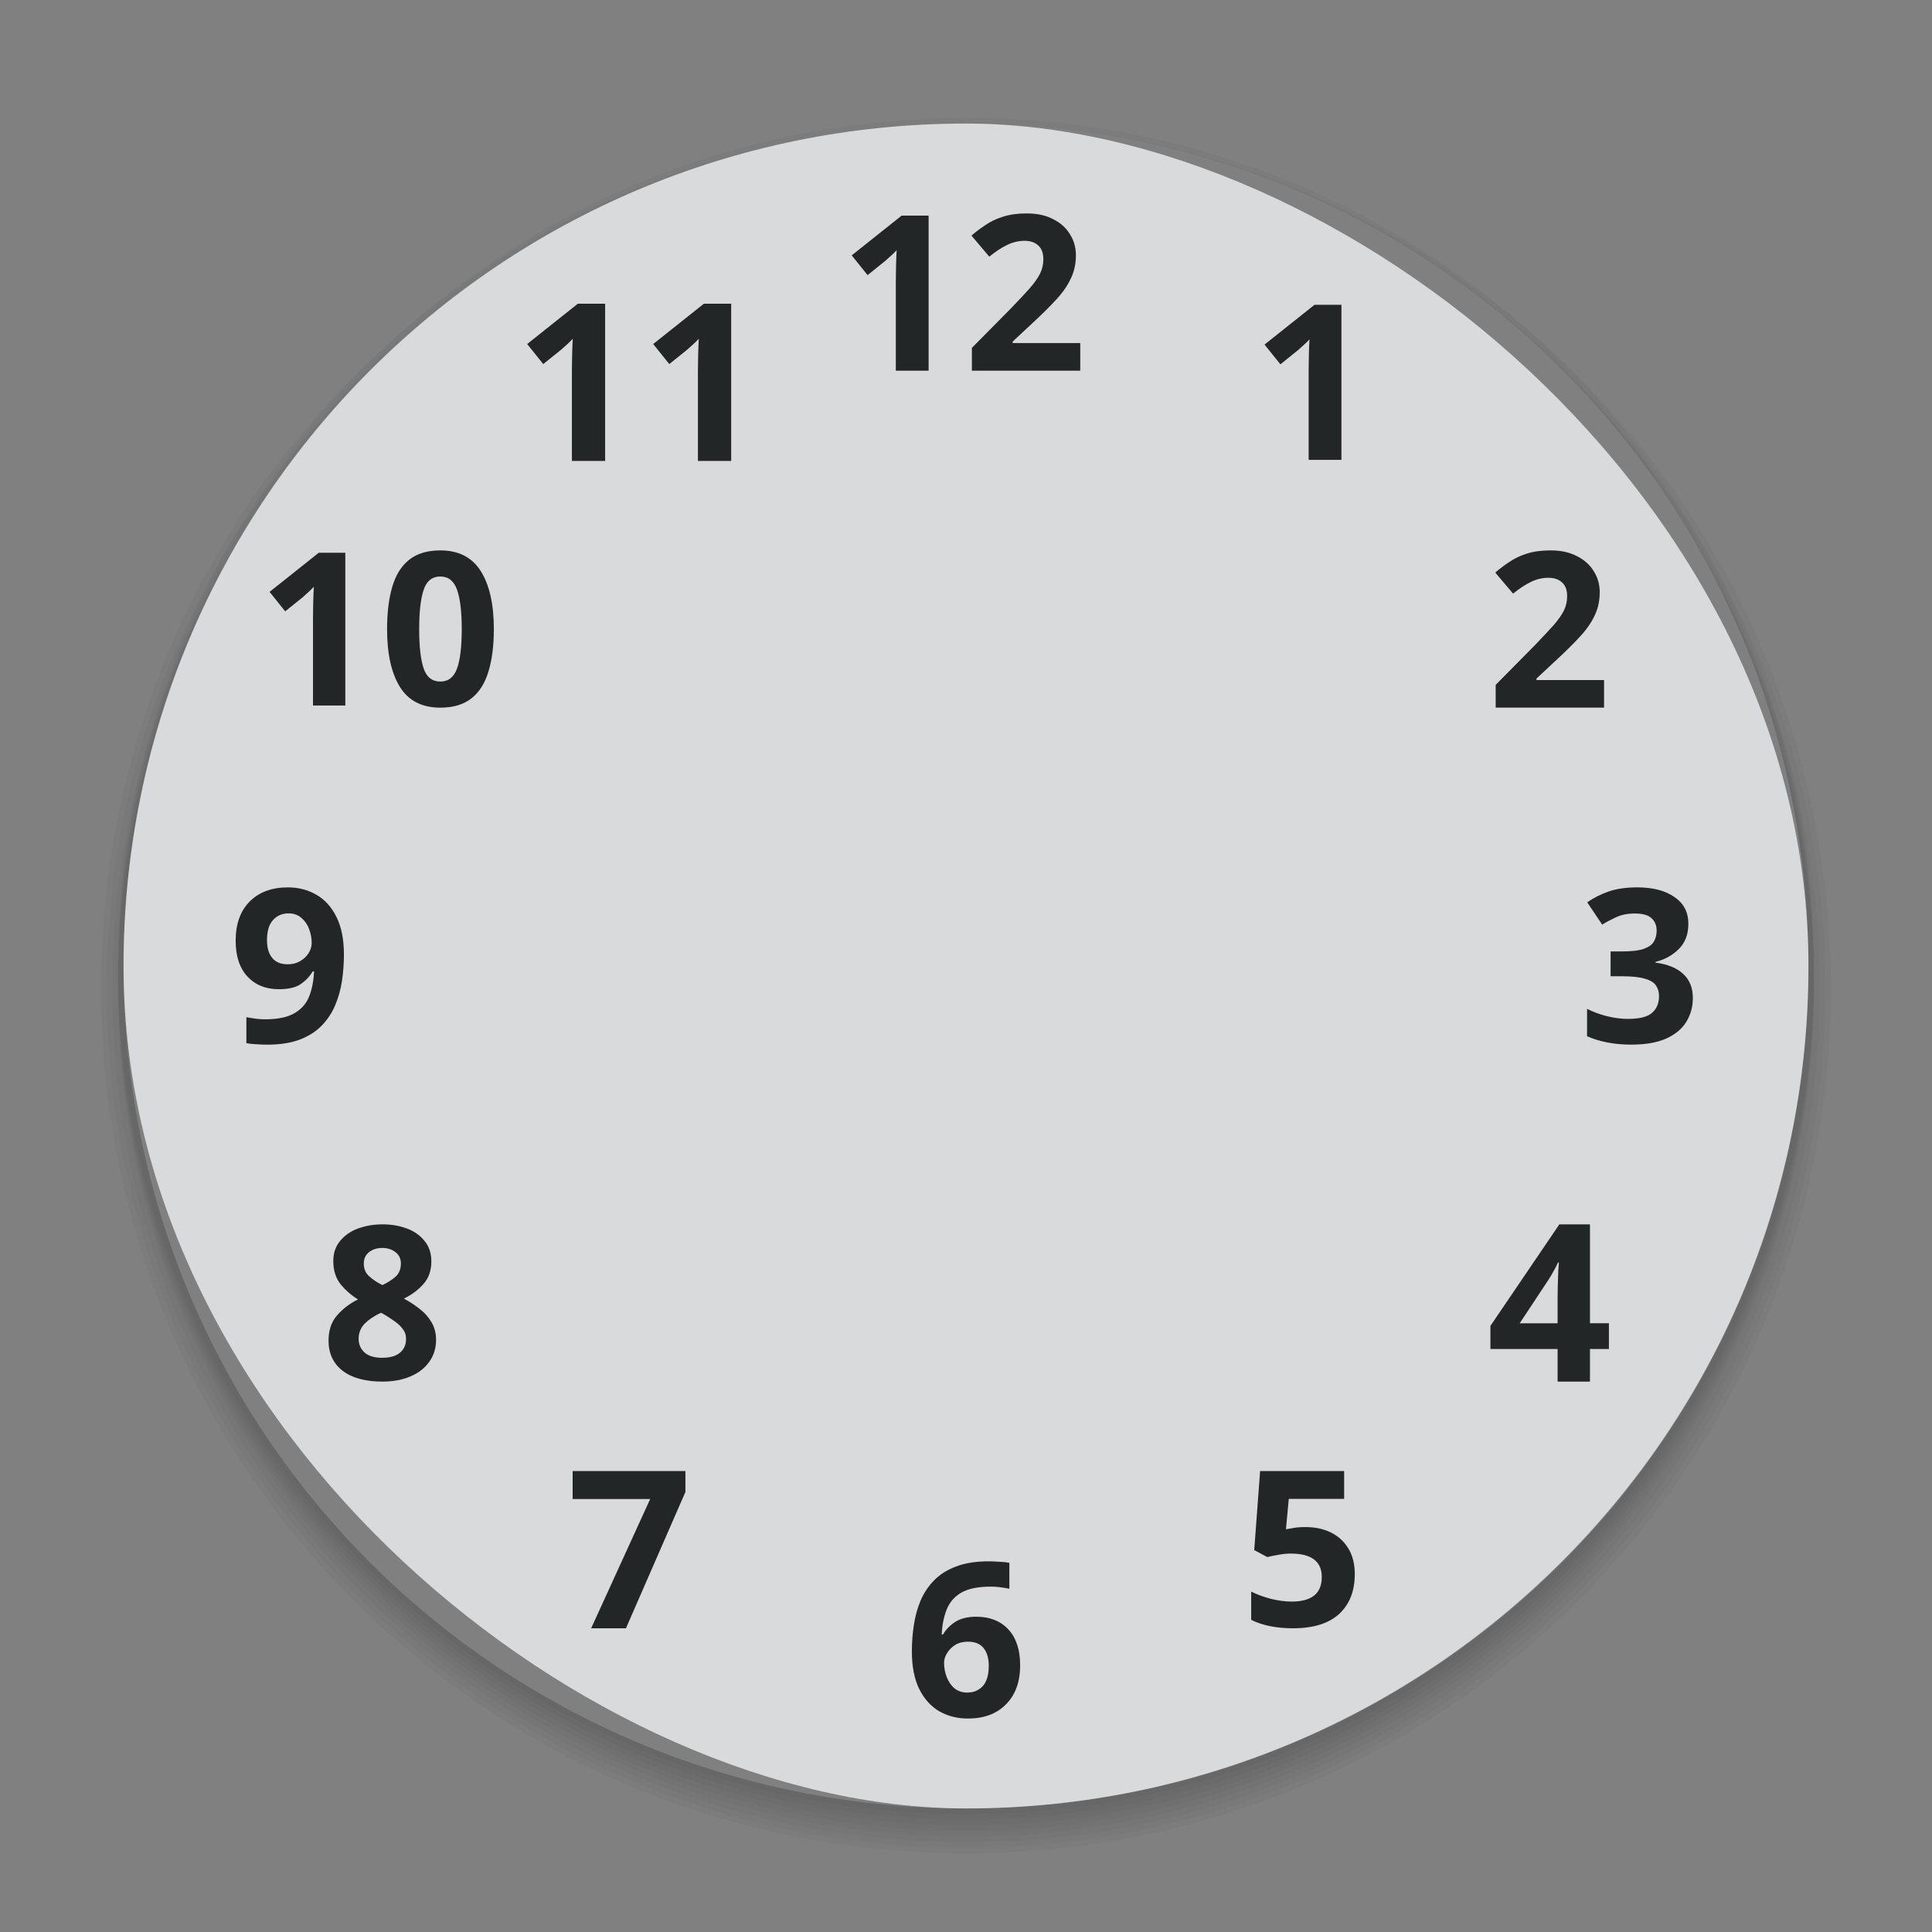 <svg xmlns="http://www.w3.org/2000/svg" id="svg59" width="86" height="86" version="1">
 <rect width="100%" height="100%" fill="#808080" stroke="none"/>
 <g id="ClockFace">
  <rect id="rect19" style="opacity:0.001" width="86" height="86" x="0" y="0"/>
  <path id="rect21" style="opacity:0.03" d="M 43,5.5 C 63.775,5.5 80.5,22.225 80.5,43 80.5,63.775 63.775,80.5 43,80.5 22.225,80.5 5.5,63.775 5.5,43 5.5,22.225 22.225,5.5 43,5.5 Z m 0,0 C 21.671,5.5 4.5,22.671 4.5,44 4.5,65.329 21.671,82.5 43,82.5 64.329,82.5 81.5,65.329 81.5,44 81.5,22.671 64.329,5.5 43,5.5 Z"/>
  <path id="rect23" style="opacity:0.03" d="M 17.679,15.298 C 9.745,22.296 4.75,32.541 4.75,44 4.75,65.191 21.809,82.25 43,82.25 64.191,82.25 81.25,65.191 81.25,44 81.25,32.541 76.254,22.296 68.321,15.298 75.813,22.145 80.5,32.004 80.5,43 80.5,63.775 63.775,80.5 43,80.5 22.225,80.5 5.5,63.775 5.5,43 5.5,32.004 10.187,22.145 17.679,15.298 Z"/>
  <path id="rect25" style="opacity:0.03" d="M 10.514,24.224 C 7.014,29.978 5,36.745 5,44 5,65.052 21.948,82 43,82 64.052,82 81,65.052 81,44 81,36.745 78.986,29.978 75.486,24.224 78.671,29.74 80.5,36.147 80.5,43 80.5,63.775 63.775,80.5 43,80.5 22.225,80.5 5.5,63.775 5.5,43 5.5,36.147 7.329,29.74 10.514,24.224 Z"/>
  <path id="rect27" style="opacity:0.03" d="M 6.577,34.038 C 5.717,37.211 5.25,40.548 5.25,44 5.25,64.913 22.087,81.75 43,81.75 63.913,81.75 80.75,64.913 80.75,44 80.75,40.548 80.283,37.211 79.423,34.038 80.122,36.909 80.5,39.908 80.5,43 80.5,63.775 63.775,80.5 43,80.5 22.225,80.5 5.5,63.775 5.5,43 c 0,-3.092 0.378,-6.091 1.077,-8.962 z"/>
  <path id="rect29" style="opacity:0.03" d="M 7.615,30.535 C 6.088,34.645 5.25,39.096 5.25,43.75 5.25,64.663 22.087,81.5 43,81.5 63.913,81.5 80.75,64.663 80.75,43.75 80.75,39.096 79.912,34.645 78.385,30.535 79.75,34.433 80.5,38.625 80.5,43 80.5,63.775 63.775,80.5 43,80.5 22.225,80.5 5.5,63.775 5.5,43 5.5,38.625 6.25,34.433 7.615,30.535 Z"/>
  <path id="rect31" style="opacity:0.03" d="M 10.714,23.875 C 7.245,29.587 5.25,36.302 5.25,43.5 5.25,64.413 22.087,81.25 43,81.25 63.913,81.25 80.75,64.413 80.75,43.5 80.75,36.302 78.755,29.587 75.286,23.875 78.596,29.469 80.5,36.003 80.5,43 80.5,63.775 63.775,80.5 43,80.5 22.225,80.5 5.5,63.775 5.5,43 5.5,36.003 7.404,29.469 10.714,23.875 Z"/>
  <path id="rect33" style="opacity:0.03" d="M 41.052,5.549 C 21.051,6.556 5.25,22.99 5.25,43.25 5.25,64.163 22.087,81 43,81 63.913,81 80.75,64.163 80.75,43.25 80.75,22.986 64.943,6.55 44.936,5.549 64.804,6.549 80.5,22.874 80.5,43 80.5,63.775 63.775,80.5 43,80.5 22.225,80.5 5.5,63.775 5.5,43 5.5,22.874 21.196,6.549 41.064,5.549 c -0.004,2.105e-4 -0.009,-2.115e-4 -0.013,0 z"/>
  <path id="rect35" style="opacity:0.03" d="M 43,5.25 C 22.087,5.25 5.25,22.087 5.25,43 5.25,63.913 22.087,80.75 43,80.75 63.913,80.75 80.75,63.913 80.75,43 80.75,22.087 63.913,5.25 43,5.25 Z M 43,5.5 C 63.775,5.5 80.5,22.225 80.5,43 80.5,63.775 63.775,80.5 43,80.5 22.225,80.5 5.5,63.775 5.5,43 5.5,22.225 22.225,5.5 43,5.5 Z"/>
  <rect id="rect37" style="opacity:0.8;fill:#eff0f1" width="75" height="75" x="-80.5" y="-80.5" rx="37.5" ry="37.5" transform="matrix(0,-1,-1,0,0,0)"/>
  <path id="path1329" style="opacity:1;fill:#232627" d="m 45.708,9.5 c -0.413,0 -0.767,0.049 -1.063,0.146 -0.29,0.09 -0.548,0.212 -0.773,0.367 -0.226,0.148 -0.435,0.306 -0.628,0.474 l 0.793,0.938 c 0.277,-0.226 0.542,-0.399 0.793,-0.521 0.251,-0.122 0.509,-0.185 0.773,-0.185 0.258,0 0.46,0.068 0.608,0.203 0.155,0.135 0.232,0.342 0.232,0.619 0,0.226 -0.049,0.438 -0.146,0.638 -0.097,0.193 -0.251,0.413 -0.464,0.658 -0.213,0.238 -0.493,0.537 -0.841,0.898 l -1.73,1.75 V 16.5 h 4.824 v -1.228 h -3.007 v -0.068 l 0.89,-0.831 c 0.406,-0.374 0.751,-0.716 1.034,-1.025 0.29,-0.309 0.509,-0.622 0.657,-0.938 0.155,-0.316 0.232,-0.664 0.232,-1.044 0,-0.355 -0.09,-0.67 -0.271,-0.947 C 47.449,10.135 47.198,9.912 46.869,9.751 46.547,9.583 46.159,9.5 45.708,9.5 Z m -5.571,0.097 -2.224,1.77 0.706,0.88 0.793,-0.639 c 0.09,-0.077 0.187,-0.164 0.29,-0.261 0.11,-0.103 0.18,-0.174 0.212,-0.213 -0.013,0.206 -0.022,0.448 -0.028,0.726 -0.006,0.271 -0.01,0.486 -0.01,0.647 V 16.5 h 1.46 V 9.597 Z m -14.416,3.922 -2.255,1.795 0.716,0.892 0.804,-0.646 c 0.091,-0.078 0.189,-0.167 0.294,-0.265 0.111,-0.105 0.183,-0.177 0.216,-0.216 -0.013,0.209 -0.023,0.454 -0.029,0.735 -0.006,0.275 -0.01,0.493 -0.01,0.656 v 4.049 h 1.48 v -7 z m 5.61,0 -2.255,1.795 0.716,0.892 0.804,-0.646 c 0.091,-0.078 0.189,-0.167 0.294,-0.265 0.111,-0.105 0.183,-0.177 0.216,-0.216 -0.013,0.209 -0.023,0.454 -0.029,0.735 -0.006,0.275 -0.01,0.493 -0.01,0.656 v 4.049 h 1.48 v -7 z m 27.182,0.049 -2.224,1.77 0.706,0.88 0.792,-0.639 c 0.09,-0.077 0.187,-0.164 0.29,-0.261 0.11,-0.103 0.181,-0.174 0.213,-0.213 -0.013,0.206 -0.022,0.448 -0.028,0.726 -0.006,0.271 -0.01,0.486 -0.01,0.647 v 3.993 H 59.712 V 13.567 Z M 19.602,24.5 c -0.578,0 -1.041,0.14 -1.391,0.419 -0.349,0.279 -0.6,0.683 -0.752,1.21 -0.152,0.521 -0.229,1.146 -0.229,1.876 0,1.098 0.19,1.955 0.571,2.571 C 18.183,31.192 18.783,31.5 19.602,31.5 c 0.578,0 1.041,-0.14 1.391,-0.419 0.349,-0.279 0.6,-0.68 0.752,-1.2 0.159,-0.521 0.238,-1.146 0.238,-1.876 0,-1.105 -0.194,-1.965 -0.581,-2.581 C 21.014,24.808 20.414,24.5 19.602,24.5 Z m 49.423,0 c -0.413,0 -0.767,0.048 -1.063,0.145 -0.29,0.09 -0.548,0.213 -0.773,0.368 -0.226,0.148 -0.436,0.306 -0.629,0.474 l 0.793,0.938 c 0.277,-0.226 0.542,-0.4 0.793,-0.522 0.251,-0.122 0.509,-0.184 0.773,-0.184 0.258,0 0.461,0.068 0.609,0.203 0.155,0.135 0.231,0.342 0.231,0.619 0,0.226 -0.048,0.438 -0.145,0.638 -0.097,0.193 -0.251,0.413 -0.464,0.658 -0.213,0.238 -0.494,0.537 -0.842,0.898 l -1.73,1.75 V 31.5 h 4.824 V 30.272 H 68.396 v -0.068 l 0.89,-0.831 c 0.406,-0.374 0.752,-0.716 1.035,-1.025 0.29,-0.309 0.509,-0.622 0.657,-0.938 0.155,-0.316 0.231,-0.664 0.231,-1.044 0,-0.355 -0.09,-0.671 -0.271,-0.948 C 70.764,25.134 70.513,24.912 70.185,24.751 69.862,24.583 69.476,24.5 69.024,24.5 Z m -54.835,0.104 -2.19,1.743 0.695,0.866 0.781,-0.628 c 0.089,-0.076 0.184,-0.163 0.285,-0.258 0.108,-0.102 0.178,-0.171 0.21,-0.209 -0.013,0.203 -0.023,0.441 -0.029,0.714 -0.006,0.267 -0.009,0.48 -0.009,0.639 v 3.933 h 1.438 v -6.8 z m 5.412,1.058 c 0.356,0 0.603,0.196 0.743,0.59 0.14,0.394 0.209,0.978 0.209,1.753 0,0.781 -0.069,1.365 -0.209,1.752 -0.14,0.387 -0.388,0.581 -0.743,0.581 -0.362,0 -0.61,-0.194 -0.743,-0.581 -0.133,-0.394 -0.2,-0.977 -0.2,-1.752 0,-0.775 0.067,-1.359 0.2,-1.753 0.133,-0.394 0.381,-0.59 0.743,-0.59 z M 12.813,39.5 c -0.714,0 -1.281,0.211 -1.702,0.632 -0.414,0.421 -0.621,1.001 -0.621,1.74 0,0.689 0.175,1.221 0.525,1.597 0.351,0.376 0.816,0.564 1.396,0.564 0.434,0 0.759,-0.076 0.976,-0.229 0.223,-0.153 0.401,-0.341 0.535,-0.564 h 0.058 c -0.019,0.421 -0.092,0.794 -0.22,1.119 -0.128,0.319 -0.348,0.568 -0.66,0.746 -0.306,0.179 -0.742,0.268 -1.31,0.268 -0.14,0 -0.281,-0.01 -0.421,-0.029 -0.14,-0.019 -0.275,-0.041 -0.402,-0.066 v 1.157 c 0.121,0.025 0.272,0.041 0.45,0.048 0.179,0.013 0.334,0.019 0.468,0.019 0.567,0 1.049,-0.073 1.444,-0.22 0.402,-0.153 0.73,-0.361 0.985,-0.622 0.261,-0.268 0.462,-0.57 0.603,-0.908 0.147,-0.344 0.248,-0.707 0.306,-1.09 0.057,-0.389 0.086,-0.778 0.086,-1.167 0,-0.682 -0.112,-1.243 -0.335,-1.683 C 14.751,40.364 14.452,40.036 14.076,39.825 13.7,39.608 13.279,39.5 12.813,39.5 Z m 60.062,0 c -0.496,0 -0.925,0.063 -1.287,0.19 -0.356,0.127 -0.668,0.286 -0.935,0.477 l 0.667,0.992 c 0.159,-0.102 0.36,-0.21 0.602,-0.324 0.242,-0.114 0.524,-0.172 0.849,-0.172 0.35,0 0.597,0.07 0.743,0.21 0.153,0.134 0.229,0.321 0.229,0.562 0,0.178 -0.041,0.338 -0.124,0.478 -0.076,0.134 -0.226,0.242 -0.448,0.324 -0.216,0.076 -0.534,0.114 -0.954,0.114 H 71.693 v 1.106 h 0.516 c 0.426,0 0.756,0.035 0.991,0.104 0.242,0.064 0.41,0.162 0.506,0.296 0.095,0.134 0.143,0.292 0.143,0.477 0,0.324 -0.105,0.576 -0.314,0.754 -0.203,0.178 -0.562,0.267 -1.077,0.267 -0.28,0 -0.579,-0.038 -0.896,-0.114 -0.318,-0.076 -0.624,-0.188 -0.916,-0.334 v 1.221 C 71.217,46.376 71.872,46.5 72.609,46.5 c 0.636,0 1.154,-0.09 1.555,-0.268 0.407,-0.184 0.706,-0.432 0.896,-0.743 0.197,-0.318 0.295,-0.674 0.295,-1.068 0,-0.445 -0.143,-0.801 -0.429,-1.068 -0.286,-0.267 -0.7,-0.435 -1.24,-0.505 v -0.029 c 0.413,-0.102 0.76,-0.293 1.04,-0.572 0.286,-0.28 0.429,-0.655 0.429,-1.125 0,-0.515 -0.207,-0.913 -0.62,-1.192 C 74.128,39.643 73.575,39.5 72.876,39.5 Z m -60.033,1.157 c 0.23,0 0.42,0.067 0.573,0.201 0.153,0.128 0.268,0.293 0.345,0.497 0.076,0.204 0.114,0.411 0.114,0.621 0,0.153 -0.045,0.304 -0.134,0.45 -0.089,0.14 -0.214,0.258 -0.373,0.354 -0.159,0.096 -0.344,0.144 -0.555,0.144 -0.312,0 -0.545,-0.096 -0.698,-0.287 -0.153,-0.191 -0.229,-0.453 -0.229,-0.784 0,-0.408 0.09,-0.707 0.269,-0.898 0.179,-0.198 0.408,-0.297 0.688,-0.297 z M 17.023,54.5 c -0.382,0 -0.742,0.061 -1.079,0.182 -0.331,0.121 -0.598,0.305 -0.802,0.554 -0.204,0.242 -0.306,0.541 -0.306,0.897 0,0.407 0.105,0.749 0.315,1.022 0.216,0.267 0.478,0.496 0.783,0.688 -0.363,0.178 -0.672,0.413 -0.927,0.706 -0.255,0.286 -0.382,0.662 -0.382,1.127 0,0.567 0.206,1.012 0.62,1.337 C 15.667,61.337 16.259,61.5 17.023,61.5 c 0.471,0 0.886,-0.077 1.242,-0.229 0.363,-0.153 0.642,-0.369 0.84,-0.649 0.204,-0.28 0.306,-0.608 0.306,-0.983 0,-0.299 -0.07,-0.564 -0.21,-0.793 -0.134,-0.229 -0.312,-0.426 -0.535,-0.592 -0.216,-0.172 -0.446,-0.321 -0.688,-0.448 0.35,-0.172 0.64,-0.388 0.869,-0.649 0.236,-0.261 0.354,-0.599 0.354,-1.013 0,-0.363 -0.102,-0.665 -0.306,-0.907 C 18.698,54.987 18.434,54.803 18.103,54.682 17.778,54.561 17.418,54.5 17.023,54.5 Z m 52.389,0 -3.068,4.52 v 1.029 h 2.99 V 61.5 h 1.441 v -1.451 h 0.843 V 58.902 H 70.775 V 54.5 Z m -52.397,1.051 c 0.236,0 0.433,0.063 0.592,0.19 0.159,0.121 0.238,0.29 0.238,0.507 0,0.248 -0.083,0.445 -0.248,0.592 -0.166,0.14 -0.357,0.261 -0.573,0.363 -0.223,-0.108 -0.417,-0.236 -0.582,-0.383 -0.166,-0.146 -0.248,-0.337 -0.248,-0.572 0,-0.216 0.076,-0.386 0.229,-0.507 0.159,-0.127 0.357,-0.19 0.593,-0.19 z m 52.339,0.646 h 0.039 c -0.007,0.059 -0.016,0.183 -0.029,0.372 -0.007,0.183 -0.013,0.383 -0.02,0.599 -0.007,0.216 -0.01,0.399 -0.01,0.549 v 1.187 H 67.647 l 1.284,-1.941 c 0.085,-0.131 0.16,-0.259 0.226,-0.383 0.072,-0.124 0.137,-0.251 0.196,-0.382 z m -52.396,2.238 0.124,0.066 c 0.153,0.089 0.305,0.189 0.458,0.297 0.153,0.102 0.281,0.219 0.383,0.353 0.102,0.127 0.152,0.277 0.152,0.449 -1e-6,0.255 -0.089,0.459 -0.268,0.611 -0.178,0.153 -0.445,0.229 -0.802,0.229 -0.344,0 -0.605,-0.08 -0.783,-0.239 -0.172,-0.159 -0.258,-0.363 -0.258,-0.611 0,-0.261 0.089,-0.483 0.268,-0.668 0.185,-0.185 0.426,-0.347 0.726,-0.487 z m 8.533,7.046 v 1.245 h 3.451 l -2.628,5.755 h 1.549 l 2.647,-6.068 v -0.932 z m 30.601,0 L 55.83,69 l 0.58,0.31 c 0.129,-0.032 0.29,-0.064 0.483,-0.097 0.193,-0.039 0.38,-0.058 0.561,-0.058 0.922,0 1.383,0.348 1.383,1.044 0,0.374 -0.117,0.651 -0.349,0.831 -0.226,0.174 -0.554,0.262 -0.986,0.262 -0.296,0 -0.612,-0.042 -0.947,-0.126 -0.335,-0.09 -0.622,-0.197 -0.86,-0.319 v 1.257 c 0.238,0.122 0.515,0.216 0.831,0.28 0.322,0.064 0.664,0.097 1.025,0.097 0.909,0 1.595,-0.212 2.06,-0.638 0.464,-0.432 0.695,-1.022 0.695,-1.77 0,-0.458 -0.097,-0.841 -0.29,-1.15 -0.187,-0.309 -0.445,-0.545 -0.773,-0.706 -0.329,-0.161 -0.702,-0.241 -1.121,-0.241 -0.226,0 -0.403,0.012 -0.532,0.038 -0.122,0.019 -0.238,0.039 -0.348,0.059 l 0.126,-1.354 h 2.465 v -1.238 z M 44.014,69.5 c -0.567,0 -1.051,0.076 -1.453,0.229 -0.395,0.147 -0.724,0.354 -0.985,0.622 -0.255,0.261 -0.456,0.564 -0.603,0.908 -0.14,0.338 -0.239,0.701 -0.296,1.09 -0.057,0.383 -0.087,0.768 -0.087,1.157 0,0.682 0.112,1.246 0.335,1.692 0.223,0.44 0.523,0.769 0.899,0.985 0.376,0.21 0.796,0.315 1.262,0.315 0.714,0 1.278,-0.21 1.692,-0.631 0.421,-0.421 0.632,-1.001 0.632,-1.74 0,-0.689 -0.176,-1.222 -0.526,-1.598 -0.351,-0.376 -0.826,-0.563 -1.425,-0.563 -0.383,0 -0.694,0.076 -0.937,0.229 -0.236,0.153 -0.418,0.34 -0.546,0.563 h -0.057 c 0.019,-0.421 0.092,-0.791 0.22,-1.109 0.128,-0.325 0.344,-0.576 0.65,-0.755 0.312,-0.179 0.752,-0.268 1.319,-0.268 0.14,0 0.281,0.009 0.421,0.028 0.147,0.019 0.28,0.042 0.401,0.067 V 69.567 c -0.121,-0.025 -0.271,-0.042 -0.449,-0.048 -0.179,-0.013 -0.335,-0.019 -0.469,-0.019 z m -0.928,3.577 c 0.312,0 0.545,0.095 0.698,0.286 0.153,0.191 0.229,0.453 0.229,0.784 0,0.408 -0.089,0.712 -0.268,0.909 -0.179,0.191 -0.408,0.286 -0.688,0.286 -0.223,0 -0.415,-0.063 -0.574,-0.19 -0.153,-0.134 -0.267,-0.303 -0.344,-0.507 -0.076,-0.204 -0.115,-0.412 -0.115,-0.622 0,-0.153 0.045,-0.299 0.134,-0.439 0.089,-0.147 0.211,-0.269 0.364,-0.364 0.159,-0.096 0.347,-0.143 0.563,-0.143 z"/>
 </g>
 <g id="MinuteHand" transform="translate(53.5,-4e-6)">
  <path id="rect1214" style="opacity:0.001" d="m 39.5,39.5 h 7 V 86 h -7 z"/>
  <path id="rect5459" style="opacity:1;fill:#5a5a5a" d="m 43.68,41.979 -0.013,24.844 c 0,0 -0.047,0.599 -0.766,0.599 -0.719,0 -0.734,-0.6 -0.734,-0.6 l 0.013,-24.844 z"/>
  <circle id="path5457" style="opacity:1;fill:#5a5a5a" cx="15.554" cy="-58.732" r="1.835" transform="rotate(120.219)"/>
 </g>
 <g id="SecondHand" transform="translate(60.5,-4e-6)">
  <path id="path1241" style="opacity:0.001" d="m 39.5,39.5 h 7 V 86 h -7 z"/>
  <path id="path1143" style="fill:#a22f66" d="m 42.515,43.838 c -0.463,-0.268 -0.621,-0.86 -0.353,-1.322 0.268,-0.463 0.86,-0.621 1.322,-0.353 0.463,0.268 0.621,0.86 0.353,1.322 -0.268,0.463 -0.86,0.621 -1.322,0.353 z"/>
  <path id="path1145" style="opacity:1;fill:#a22f66" d="m 43.447,42.632 -0.027,37.421 c 0,0 0.032,0.446 -0.421,0.446 -0.452,0 -0.446,-0.447 -0.446,-0.447 l 0.027,-37.421 z"/>
 </g>
 <g id="HourHand" transform="translate(46.5)">
  <path id="path1249" style="opacity:0.001" d="m 39.5,39.5 h 7 V 86 h -7 z"/>
  <path id="path1153" style="opacity:1;fill:#232627" d="m 41.549,58.363 c 0,0 -0.006,1.404 1.472,1.404 C 44.5,59.767 44.455,58.363 44.455,58.363 V 41.834 l -2.906,0.041 z"/>
  <circle id="circle1155" style="opacity:1;fill:#232627" cx="-60.2" cy="8.599" r="3.25" transform="rotate(-126.871)"/>
 </g>
</svg>
